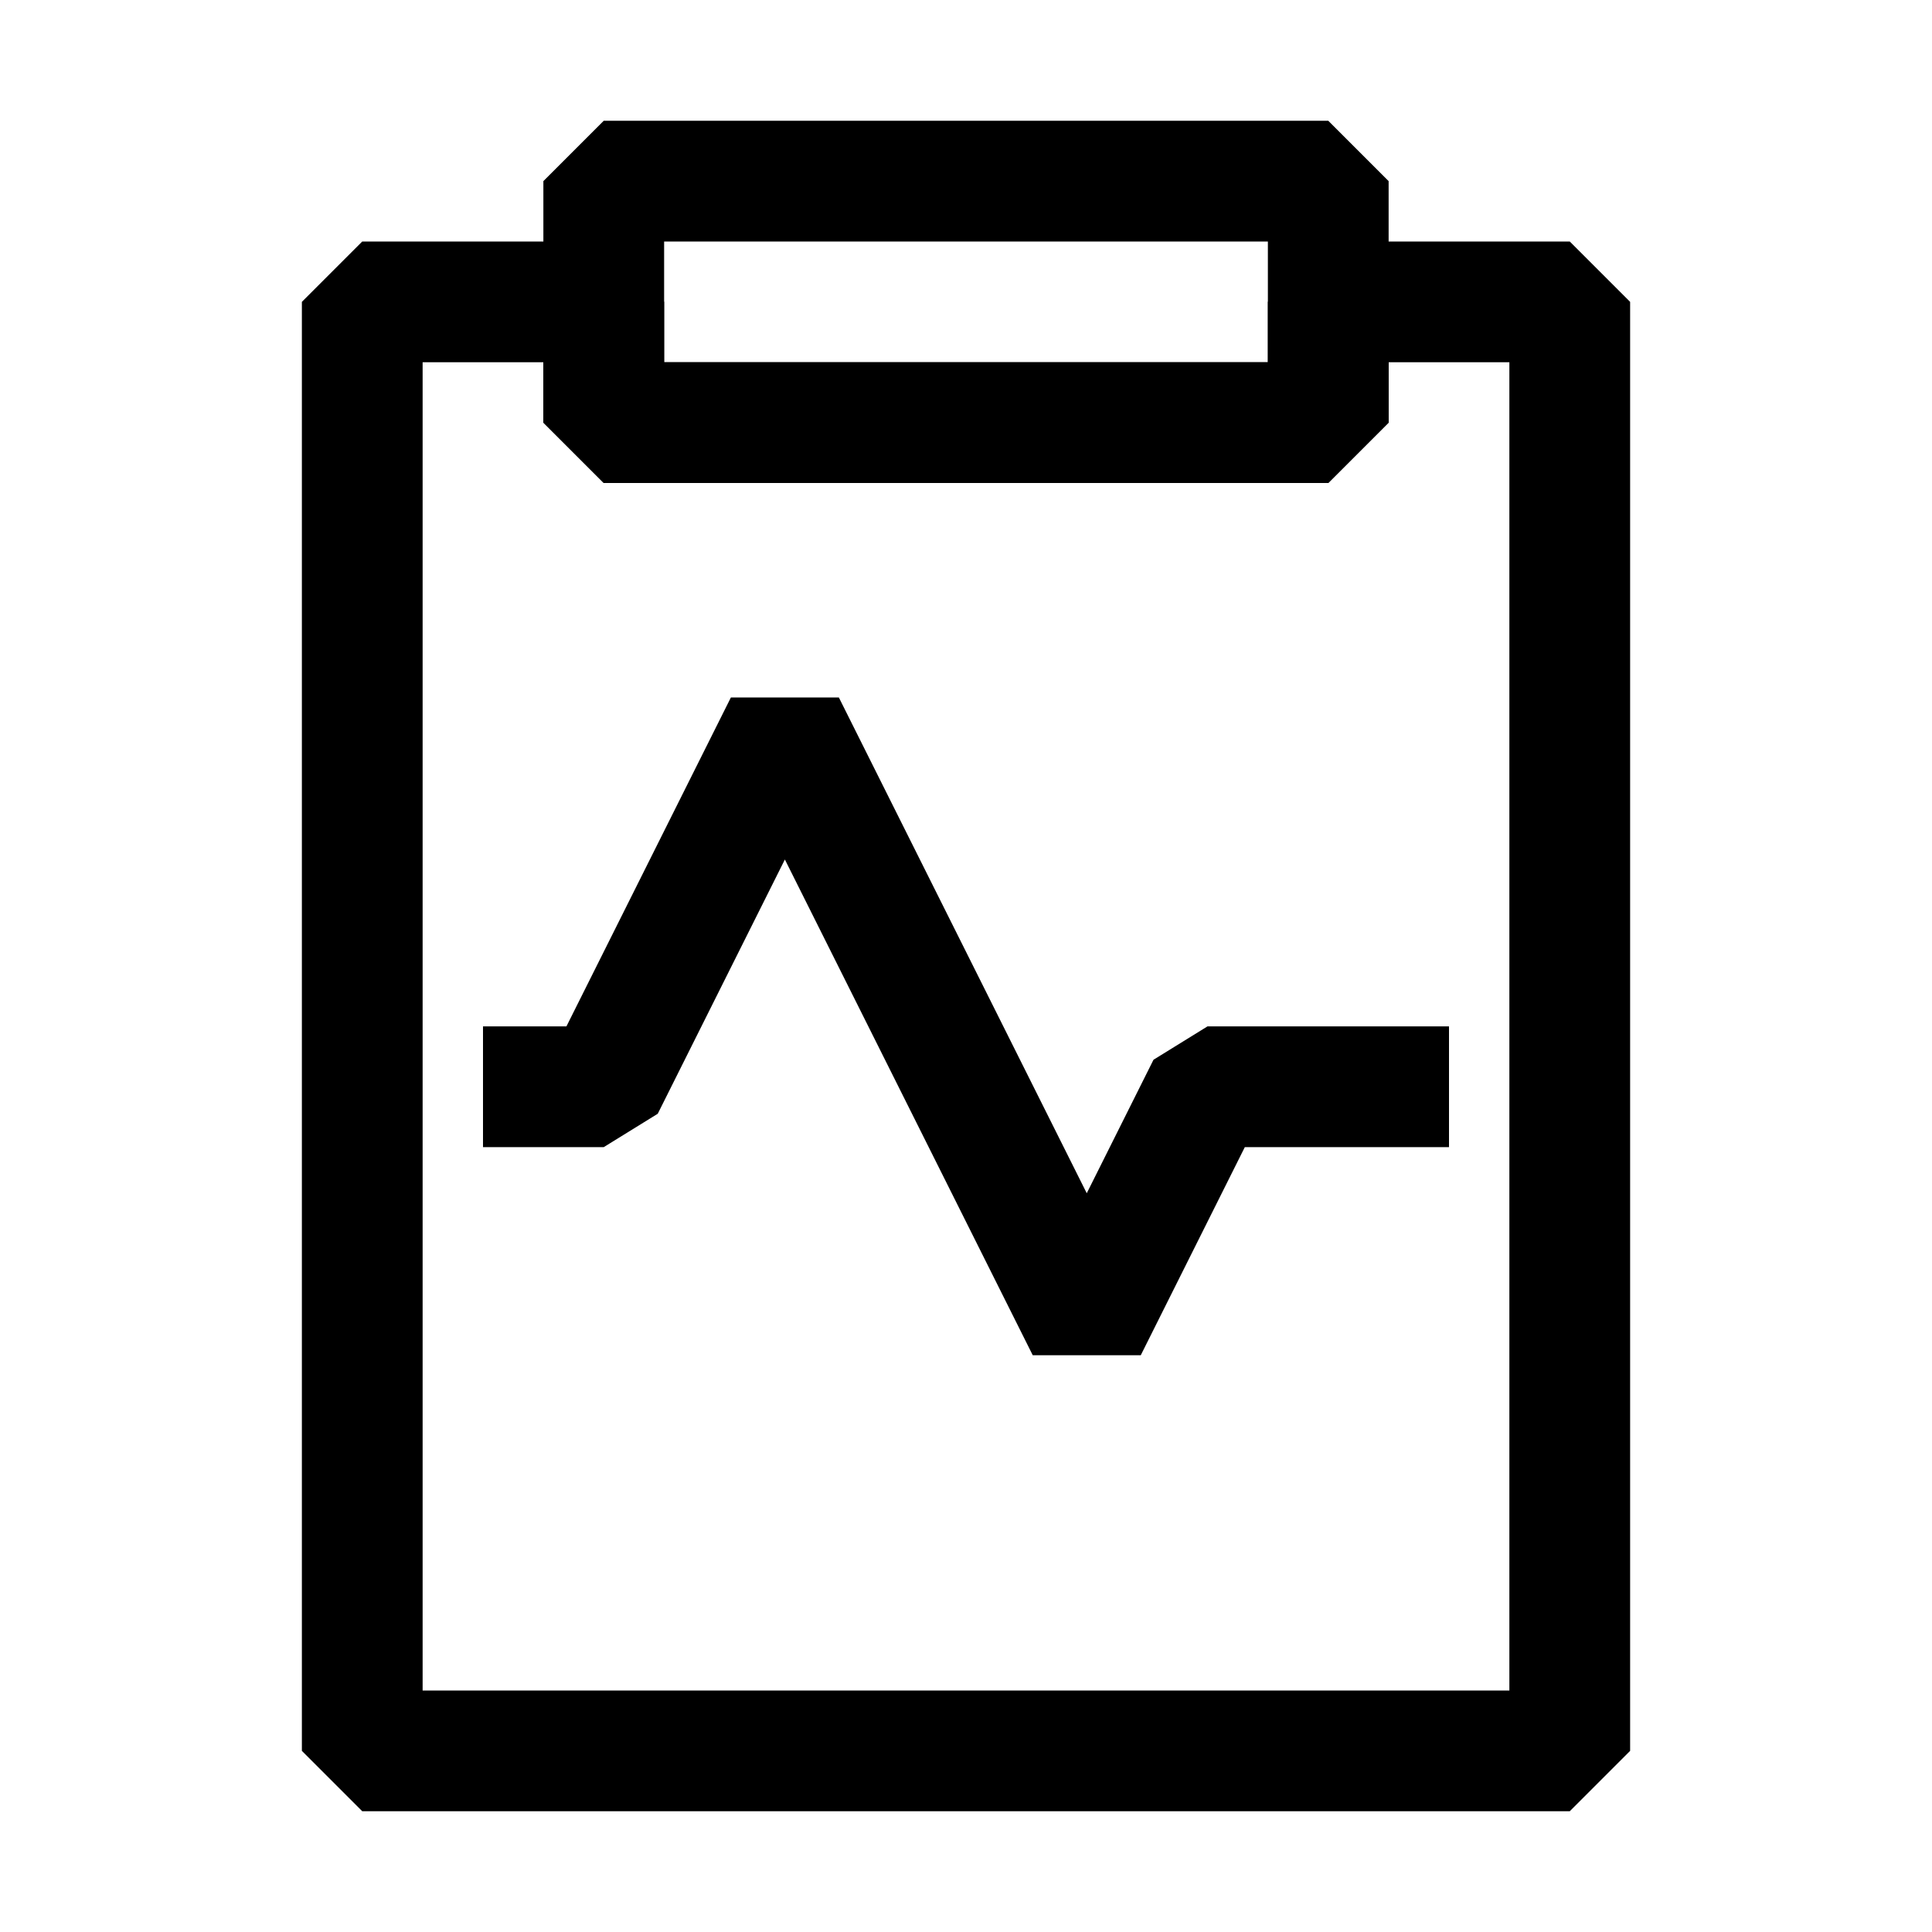 <svg viewBox="0 0 32 32" xmlns="http://www.w3.org/2000/svg"><g fill="none" stroke="#000" stroke-linejoin="bevel" stroke-width="2"><path d="m10 3h12v4h-12z"/><path d="m26 5v24h-20v-24h4v2h12v-2z"/><path d="m8 18h2l3-6 5 10 2-4h4"/></g></svg>